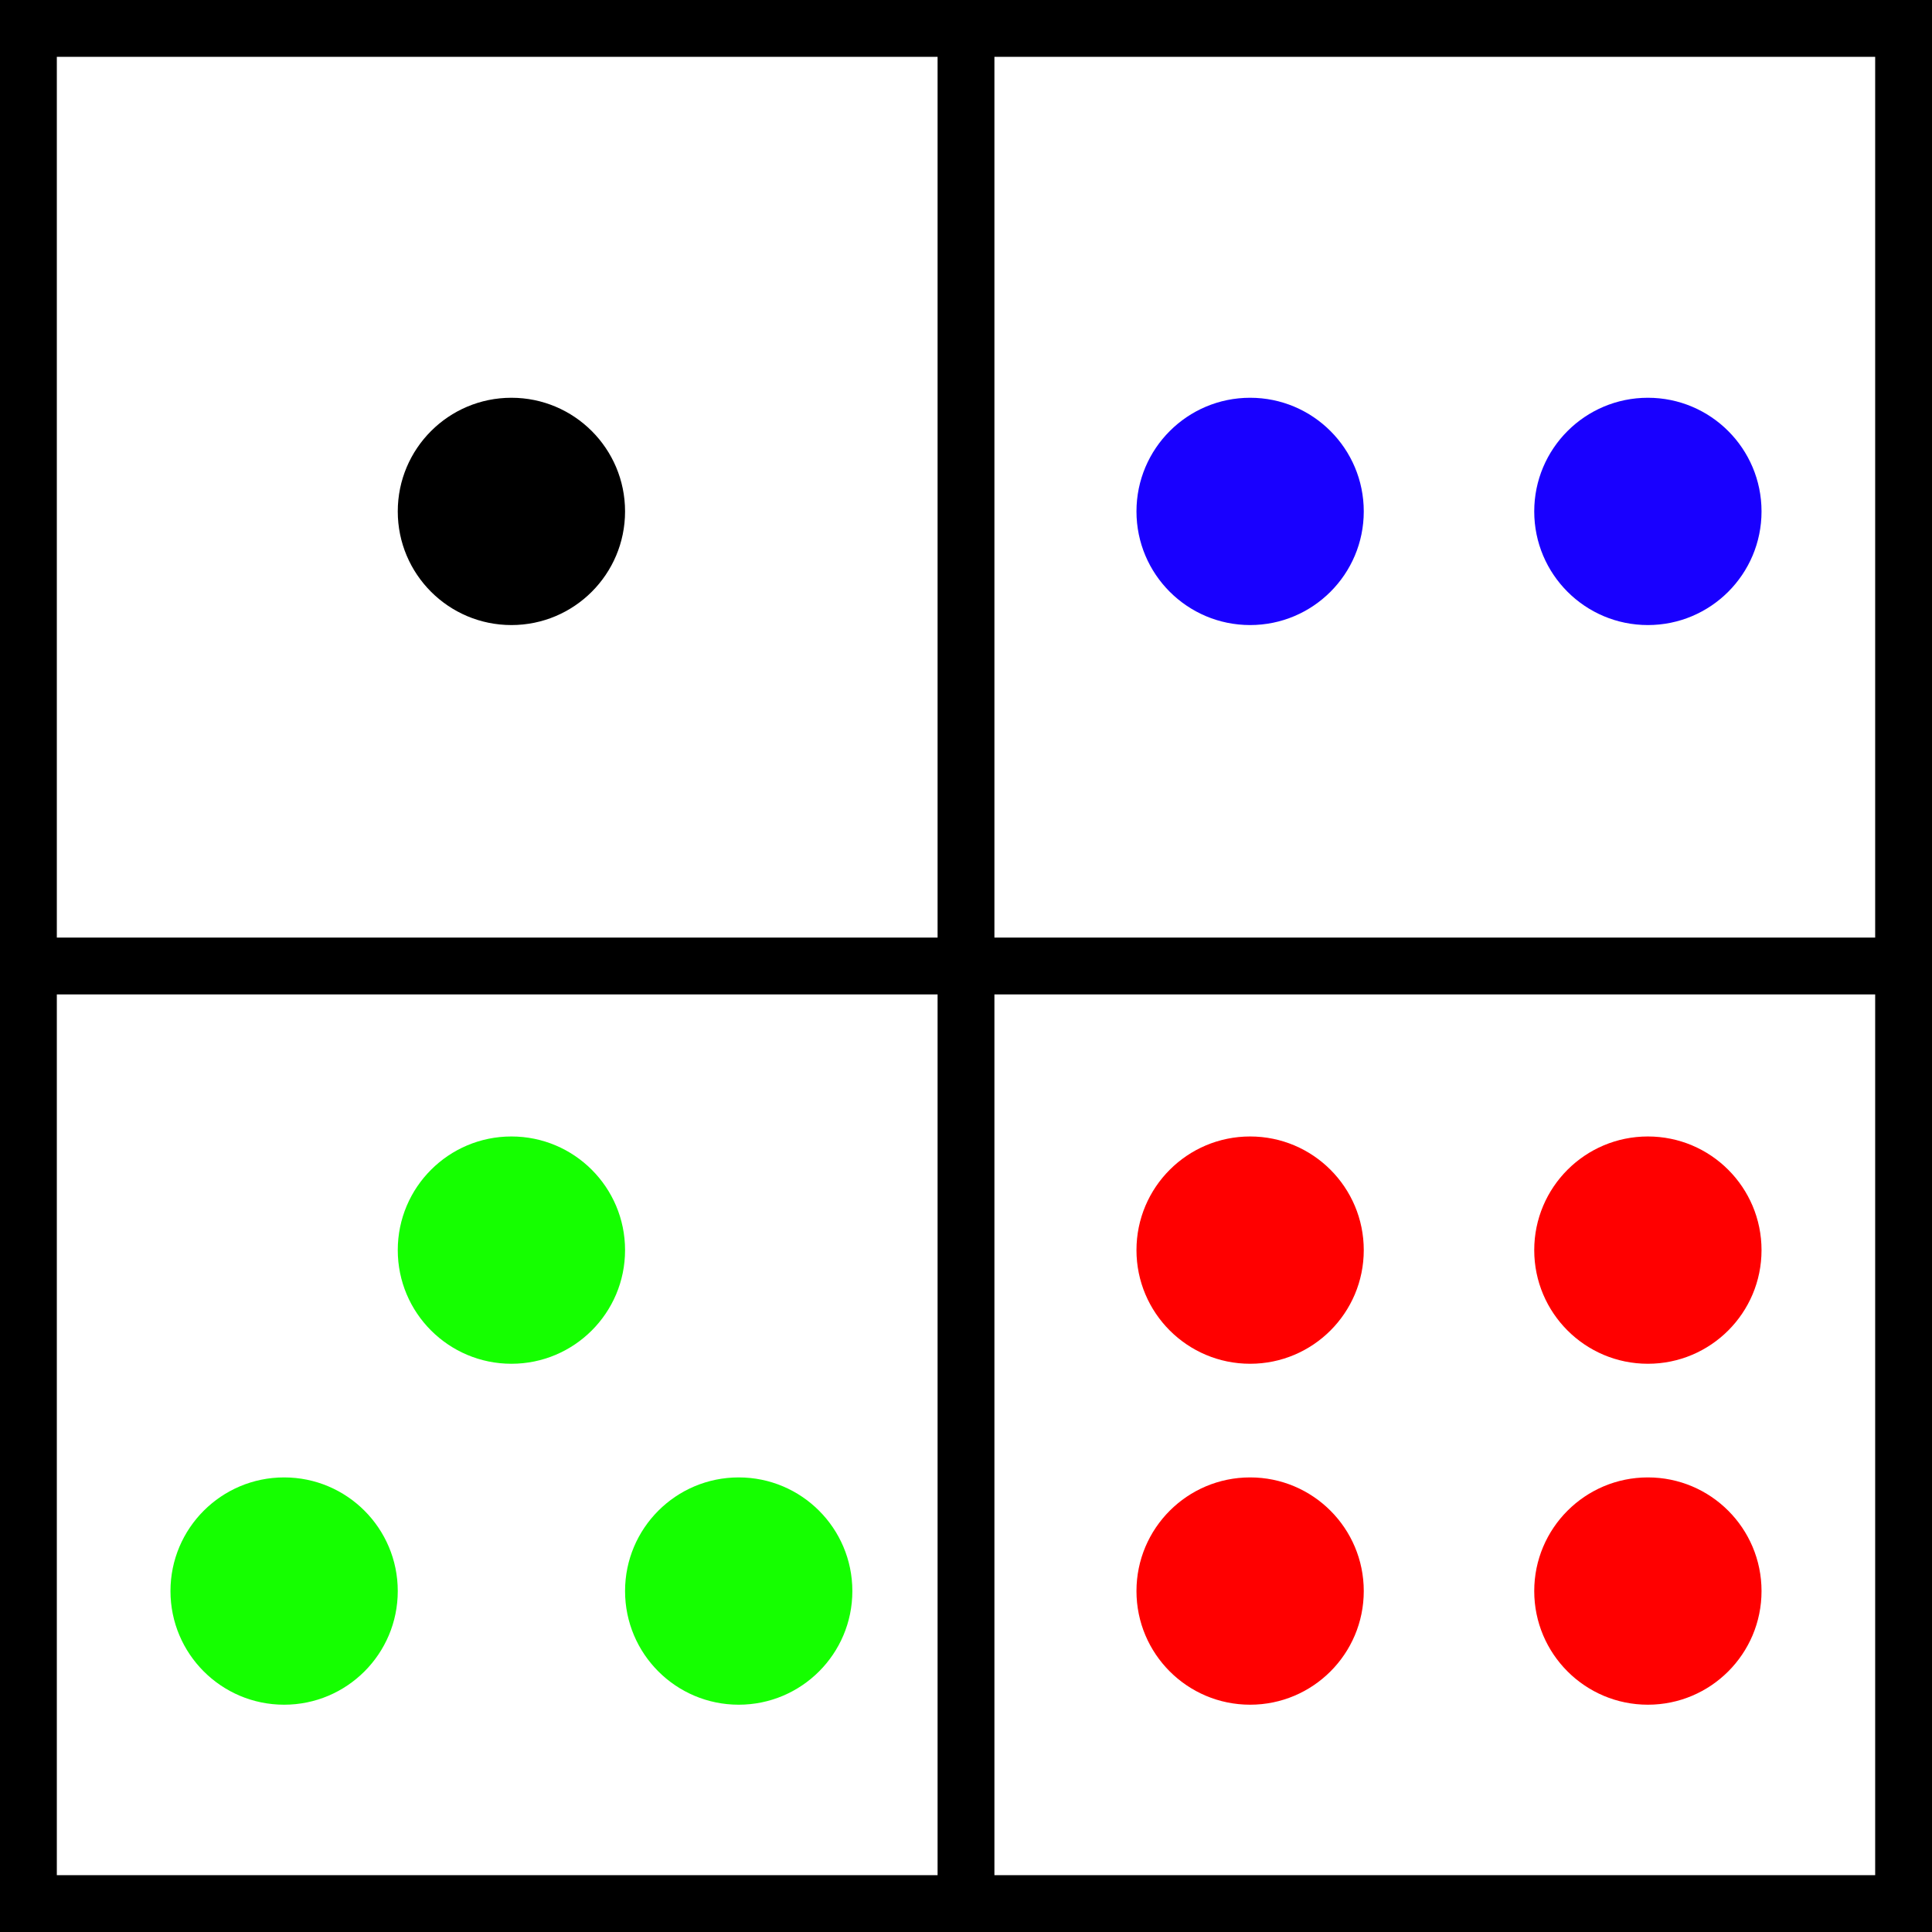 <svg width="34" height="34" viewBox="0 0 34 34" fill="none" xmlns="http://www.w3.org/2000/svg">
<g clip-path="url(#clip0_39_127)">
<line y1="33.5" x2="34" y2="33.5" stroke="black"/>
<line x1="0.5" y1="34" x2="0.5" stroke="black"/>
<line x1="34" y1="17" y2="17" stroke="black"/>
<line x1="17" x2="17" y2="34" stroke="black"/>
<line x1="33.5" y1="34" x2="33.5" stroke="black"/>
<line x1="34" y1="0.5" y2="0.5" stroke="black"/>
<circle cx="9" cy="9" r="2" fill="black"/>
<circle cx="5" cy="28" r="2" fill="#15FF00"/>
<circle cx="9" cy="22" r="2" fill="#15FF00"/>
<circle cx="13" cy="28" r="2" fill="#15FF00"/>
<circle cx="29" cy="28" r="2" fill="#FF0000"/>
<circle cx="22" cy="28" r="2" fill="#FF0000"/>
<circle cx="22" cy="22" r="2" fill="#FF0000"/>
<circle cx="29" cy="22" r="2" fill="#FF0000"/>
<circle cx="22" cy="9" r="2" fill="#1900FF"/>
<circle cx="29" cy="9" r="2" fill="#1900FF"/>
</g>
<defs>
<clipPath id="clip0_39_127">
<rect width="34" height="34" fill="white"/>
</clipPath>
</defs>
</svg>
